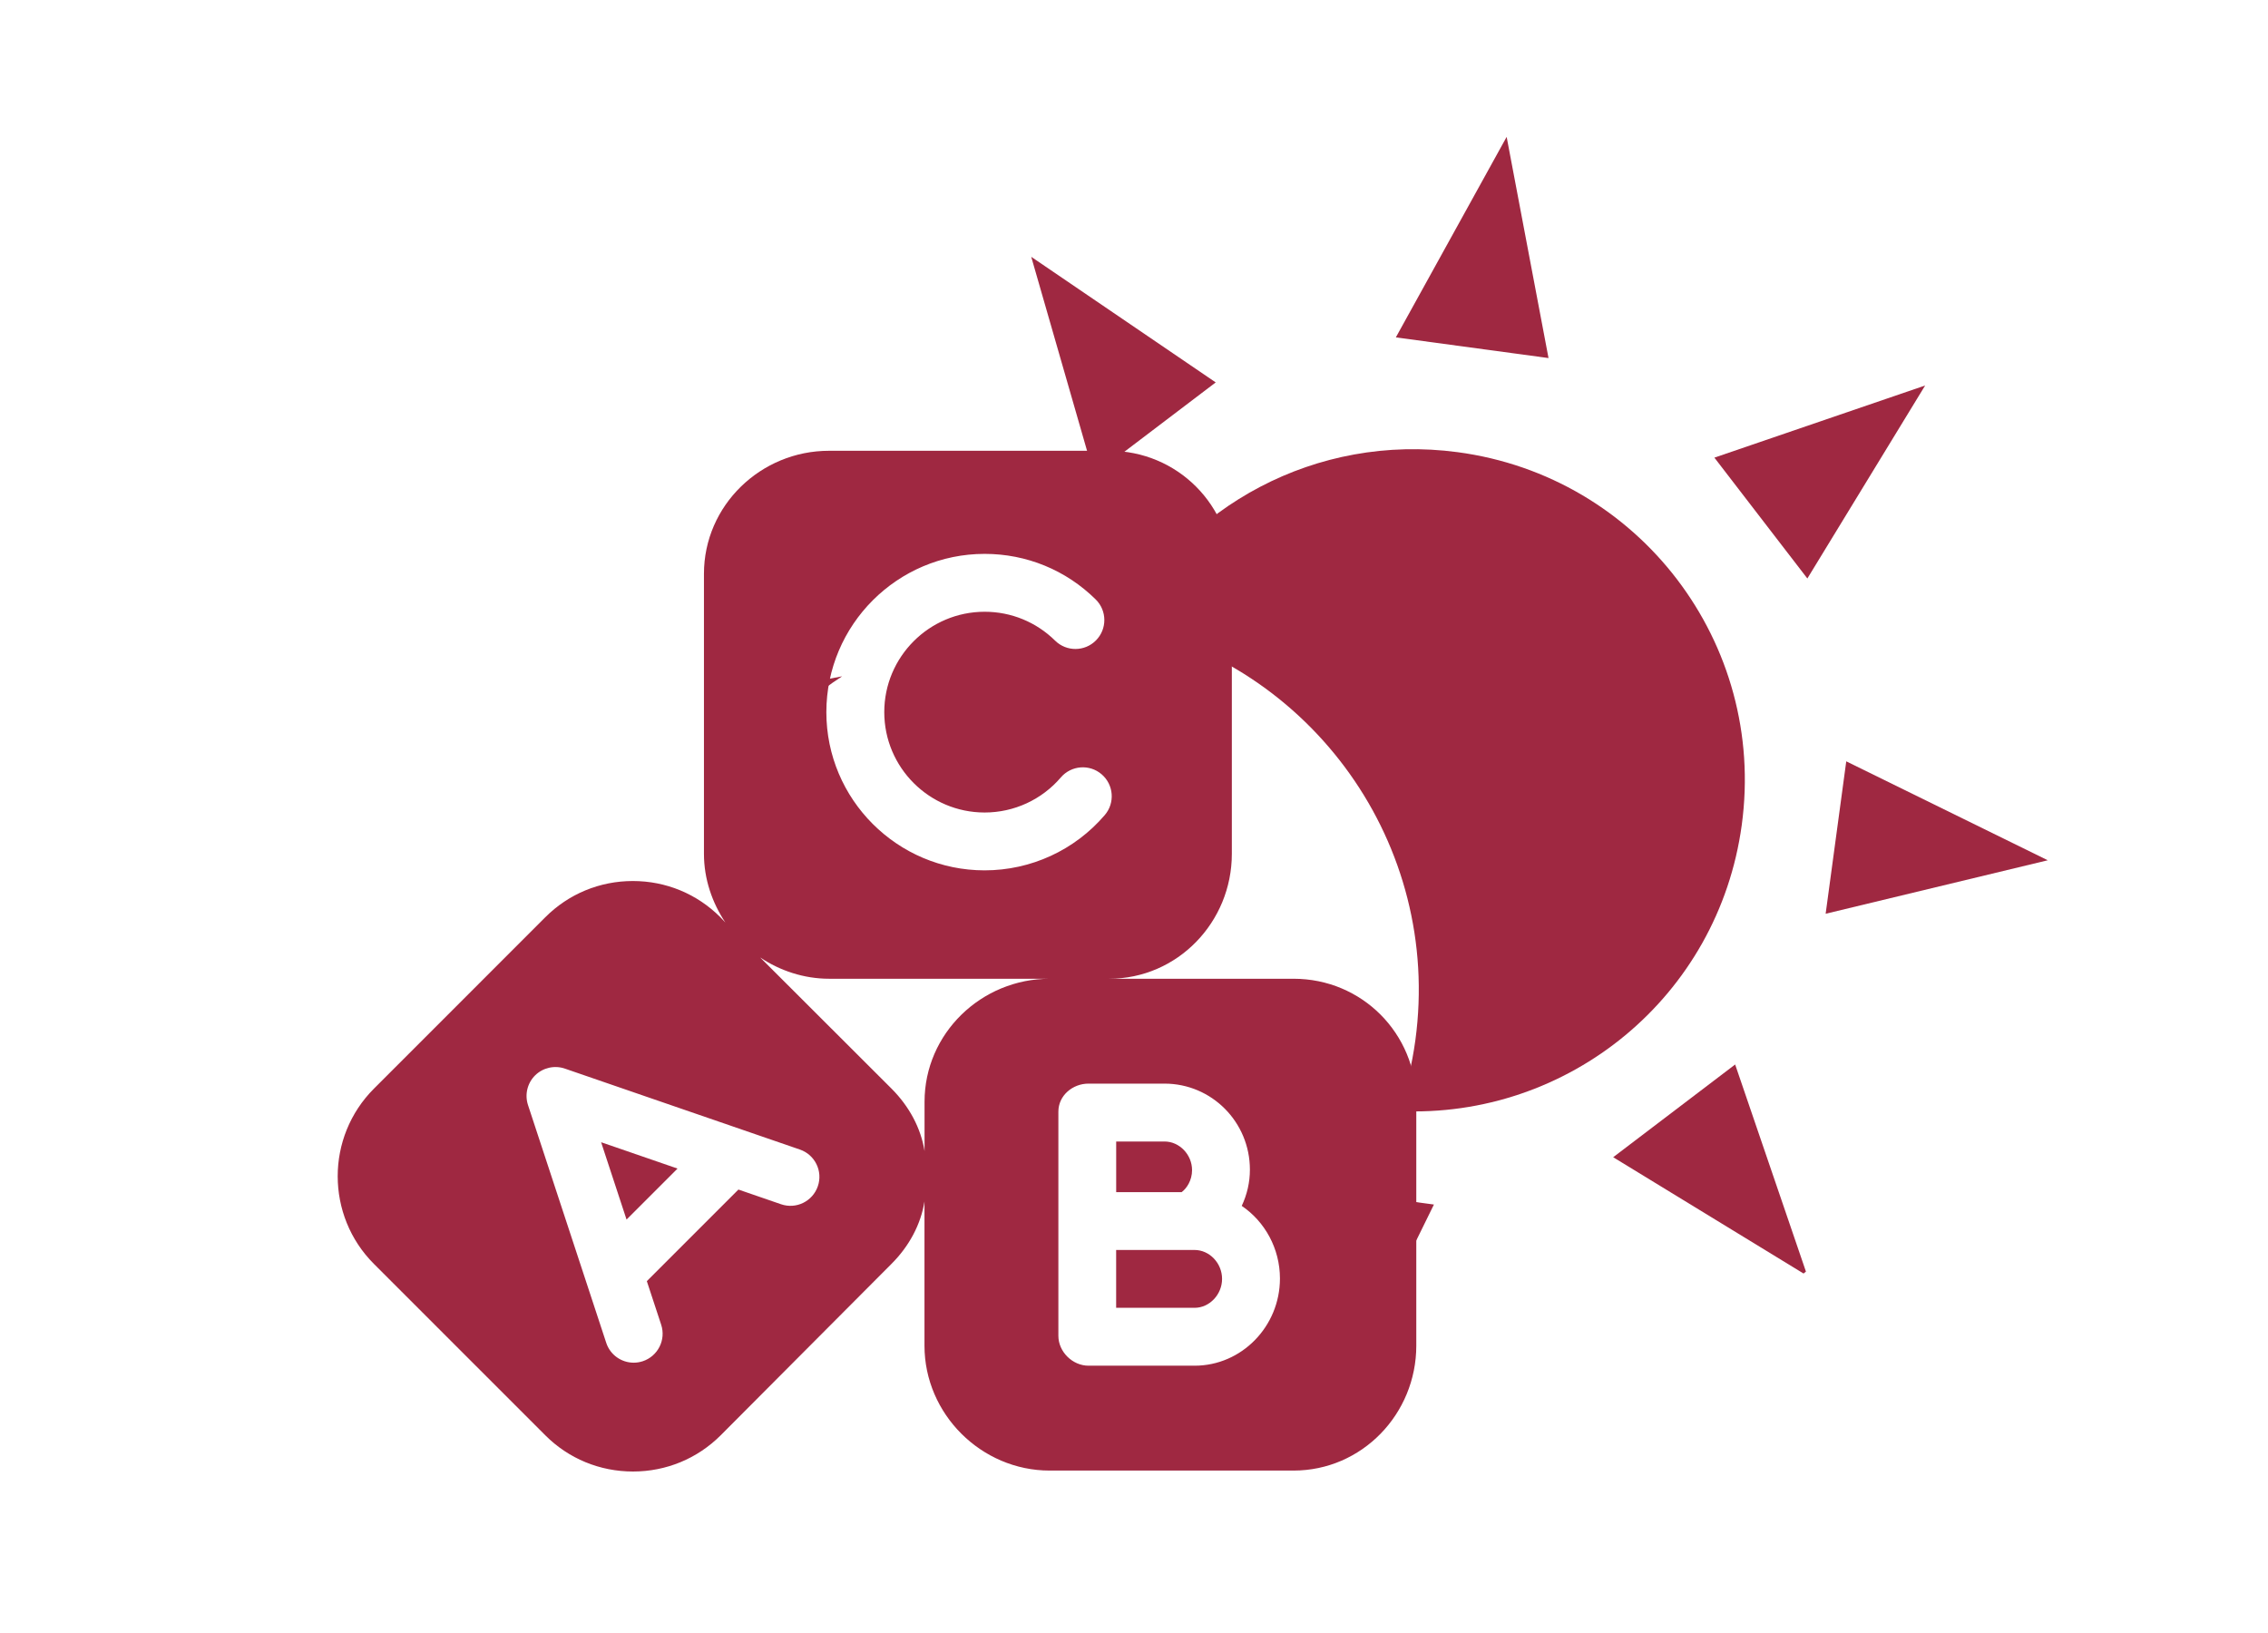 <?xml version="1.0" encoding="iso-8859-1"?>
<!-- Generator: Adobe Illustrator 21.0.0, SVG Export Plug-In . SVG Version: 6.00 Build 0)  -->
<svg version="1.2" baseProfile="tiny" id="&#x421;&#x43B;&#x43E;&#x439;_1"
	 xmlns="http://www.w3.org/2000/svg" xmlns:xlink="http://www.w3.org/1999/xlink" x="0px" y="0px" viewBox="0 0 62.5 45"
	 xml:space="preserve">
<g>
	<path fill="#9F2841" d="M41.519,3.772c-1.045,1.89-2.041,3.692-3.053,5.525c1.419,0.192,2.786,0.377,4.207,0.57
		C42.29,7.845,41.912,5.848,41.519,3.772z"/>
	<path fill="#9F2841" d="M50.31,25.18c2.041-0.492,4.041-0.973,6.121-1.474c-1.892-0.929-3.715-1.824-5.553-2.726
		C50.687,22.395,50.501,23.768,50.31,25.18z"/>
	<path fill="#9F2841" d="M33.502,10.538c-1.671-1.137-3.335-2.27-5.084-3.461c0.598,2.079,1.166,4.052,1.729,6.008
		C31.269,12.234,32.369,11.399,33.502,10.538z"/>
	<path fill="#9F2841" d="M53.052,10.623c-2.02,0.691-3.92,1.341-5.808,1.988c0.855,1.111,1.696,2.205,2.562,3.33
		C50.86,14.214,51.927,12.466,53.052,10.623z"/>
	<path fill="#9F2841" d="M23.207,18.637c-0.584,0.111-1.163,0.22-1.758,0.333c0.254,0.14,0.499,0.276,0.75,0.415
		C22.521,19.116,22.855,18.865,23.207,18.637z"/>
	<path fill="#9F2841" d="M40.166,12.46c-3.896-0.519-7.518,1.481-9.257,4.749c5.242,1.095,8.825,6.064,8.095,11.453
		c-0.092,0.678-0.251,1.331-0.464,1.955c4.683,0.219,8.813-3.149,9.458-7.882C48.681,17.724,45.178,13.128,40.166,12.46z"/>
	<path fill="#9F2841" d="M44.455,31.889c1.754,1.071,3.5,2.138,5.246,3.205c0.022-0.018,0.044-0.036,0.066-0.053
		c-0.651-1.905-1.303-3.811-1.951-5.707C46.682,30.196,45.581,31.033,44.455,31.889z"/>
	<path fill="#9F2841" d="M35.832,34.802c0.315,1.308,0.629,2.617,0.951,3.954c0.926-1.886,1.821-3.709,2.732-5.563
		c-0.708-0.096-1.405-0.19-2.102-0.285C36.958,33.603,36.431,34.242,35.832,34.802z"/>
</g>
<g>
	<path fill="#9F2841" d="M32.919,34.445h-0.098c-0.005,0-0.009-0.001-0.014-0.001c-0.007,0-0.015,0.001-0.023,0.001h-2.026v1.594
		h2.161c0.41,0,0.758-0.365,0.758-0.798S33.33,34.445,32.919,34.445L32.919,34.445z"/>
	<g>
		<path fill="none" d="M22.043,31.677l-6.478-2.231c-0.286-0.099-0.604-0.027-0.819,0.186c-0.216,0.212-0.292,0.529-0.197,0.817
			l2.156,6.553c0.11,0.335,0.422,0.548,0.757,0.548c0.082,0,0.166-0.013,0.249-0.04c0.418-0.138,0.645-0.588,0.508-1.007l-0.395-1.2
			l2.524-2.524l1.175,0.405c0.417,0.143,0.87-0.078,1.013-0.495C22.681,32.274,22.459,31.821,22.043,31.677z"/>
		<path fill="none" d="M29.165,30.632v6.179c0,0.44,0.39,0.823,0.83,0.823h2.924c1.297,0,2.352-1.083,2.352-2.401
			c0-0.831-0.419-1.574-1.053-2.003c0.146-0.311,0.225-0.645,0.225-0.998c0-1.315-1.055-2.371-2.352-2.371h-2.098
			C29.555,29.861,29.165,30.192,29.165,30.632z M30.759,31.456h1.333c0.41,0,0.758,0.362,0.758,0.789
			c0,0.284-0.15,0.506-0.287,0.606H30.76L30.759,31.456L30.759,31.456z"/>
		<path fill="none" d="M27.134,23.985c1.275,0,2.481-0.555,3.311-1.523c0.287-0.334,0.248-0.838-0.086-1.124
			c-0.334-0.287-0.837-0.248-1.124,0.086c-0.527,0.614-1.292,0.967-2.1,0.967c-1.526,0-2.766-1.241-2.766-2.766
			c0-1.526,1.241-2.766,2.766-2.766c0.731,0,1.421,0.283,1.942,0.796c0.314,0.309,0.818,0.306,1.127-0.008s0.306-0.819-0.008-1.127
			c-0.822-0.81-1.909-1.256-3.061-1.256c-2.404,0-4.36,1.956-4.361,4.361C22.773,22.029,24.729,23.985,27.134,23.985z"/>
		<path fill="none" d="M25.478,31.72v-1.359c0-1.884,1.566-3.39,3.449-3.39h-6.079c-0.699,0-1.359-0.225-1.901-0.587l3.619,3.614
			C25.055,30.488,25.378,31.09,25.478,31.72z"/>
		<path fill="#9F2841" d="M32.85,32.245c0-0.427-0.347-0.789-0.758-0.789h-1.333v1.395h1.804
			C32.699,32.751,32.85,32.53,32.85,32.245z"/>
		<path fill="#9F2841" d="M19.399,15.812v7.717c0,0.699,0.229,1.35,0.59,1.892l-0.137-0.145c-0.643-0.643-1.497-0.998-2.412-0.998
			c-0.914,0-1.77,0.355-2.413,0.998l-4.722,4.723c-0.665,0.665-0.999,1.54-0.999,2.414v0.003c0.001,0.874,0.333,1.749,0.999,2.414
			l4.723,4.723c0.643,0.643,1.501,0.997,2.415,0.997c0.915,0,1.773-0.355,2.416-0.997l4.706-4.723
			c0.489-0.488,0.811-1.09,0.911-1.722v3.974c0,1.884,1.566,3.442,3.449,3.442h6.721c1.884,0,3.383-1.558,3.383-3.442v-6.721
			c0-1.884-1.499-3.39-3.383-3.39h-5.083c1.884,0,3.383-1.558,3.383-3.442v-7.717c0-1.884-1.499-3.39-3.383-3.39h-7.717
			C20.965,12.422,19.399,13.928,19.399,15.812z M22.537,32.69c-0.144,0.417-0.597,0.638-1.013,0.495l-1.175-0.405l-2.524,2.524
			l0.395,1.2c0.138,0.418-0.09,0.869-0.508,1.007c-0.083,0.027-0.167,0.04-0.249,0.04c-0.335,0-0.647-0.212-0.757-0.548
			l-2.156-6.553c-0.094-0.288-0.018-0.604,0.197-0.817c0.216-0.212,0.534-0.284,0.819-0.186l6.478,2.231
			C22.459,31.821,22.681,32.274,22.537,32.69z M32.092,29.861c1.297,0,2.352,1.057,2.352,2.371c0,0.352-0.079,0.686-0.225,0.998
			c0.634,0.429,1.053,1.172,1.053,2.003c-0.001,1.318-1.055,2.401-2.352,2.401h-2.924c-0.44,0-0.83-0.384-0.83-0.823v-6.179
			c0-0.44,0.39-0.771,0.83-0.771C29.996,29.861,32.092,29.861,32.092,29.861z M27.134,15.263c1.154,0,2.241,0.446,3.061,1.256
			c0.314,0.309,0.317,0.814,0.008,1.127c-0.309,0.314-0.814,0.317-1.127,0.008c-0.521-0.513-1.211-0.796-1.942-0.796
			c-1.526,0-2.766,1.241-2.766,2.766c0,1.525,1.241,2.766,2.766,2.766c0.808,0,1.574-0.352,2.1-0.967
			c0.287-0.334,0.79-0.373,1.124-0.086c0.334,0.286,0.373,0.79,0.086,1.124c-0.829,0.968-2.036,1.523-3.311,1.523
			c-2.405,0-4.361-1.956-4.361-4.36C22.774,17.219,24.73,15.263,27.134,15.263z M22.848,26.971h6.079
			c-1.884,0-3.449,1.507-3.449,3.39v1.359c-0.1-0.631-0.422-1.233-0.911-1.722l-3.619-3.614
			C21.49,26.747,22.149,26.971,22.848,26.971z"/>
	</g>
	<path fill="#9F2841" d="M17.266,33.607l1.405-1.405l-2.106-0.726L17.266,33.607z"/>
</g>
</svg>

